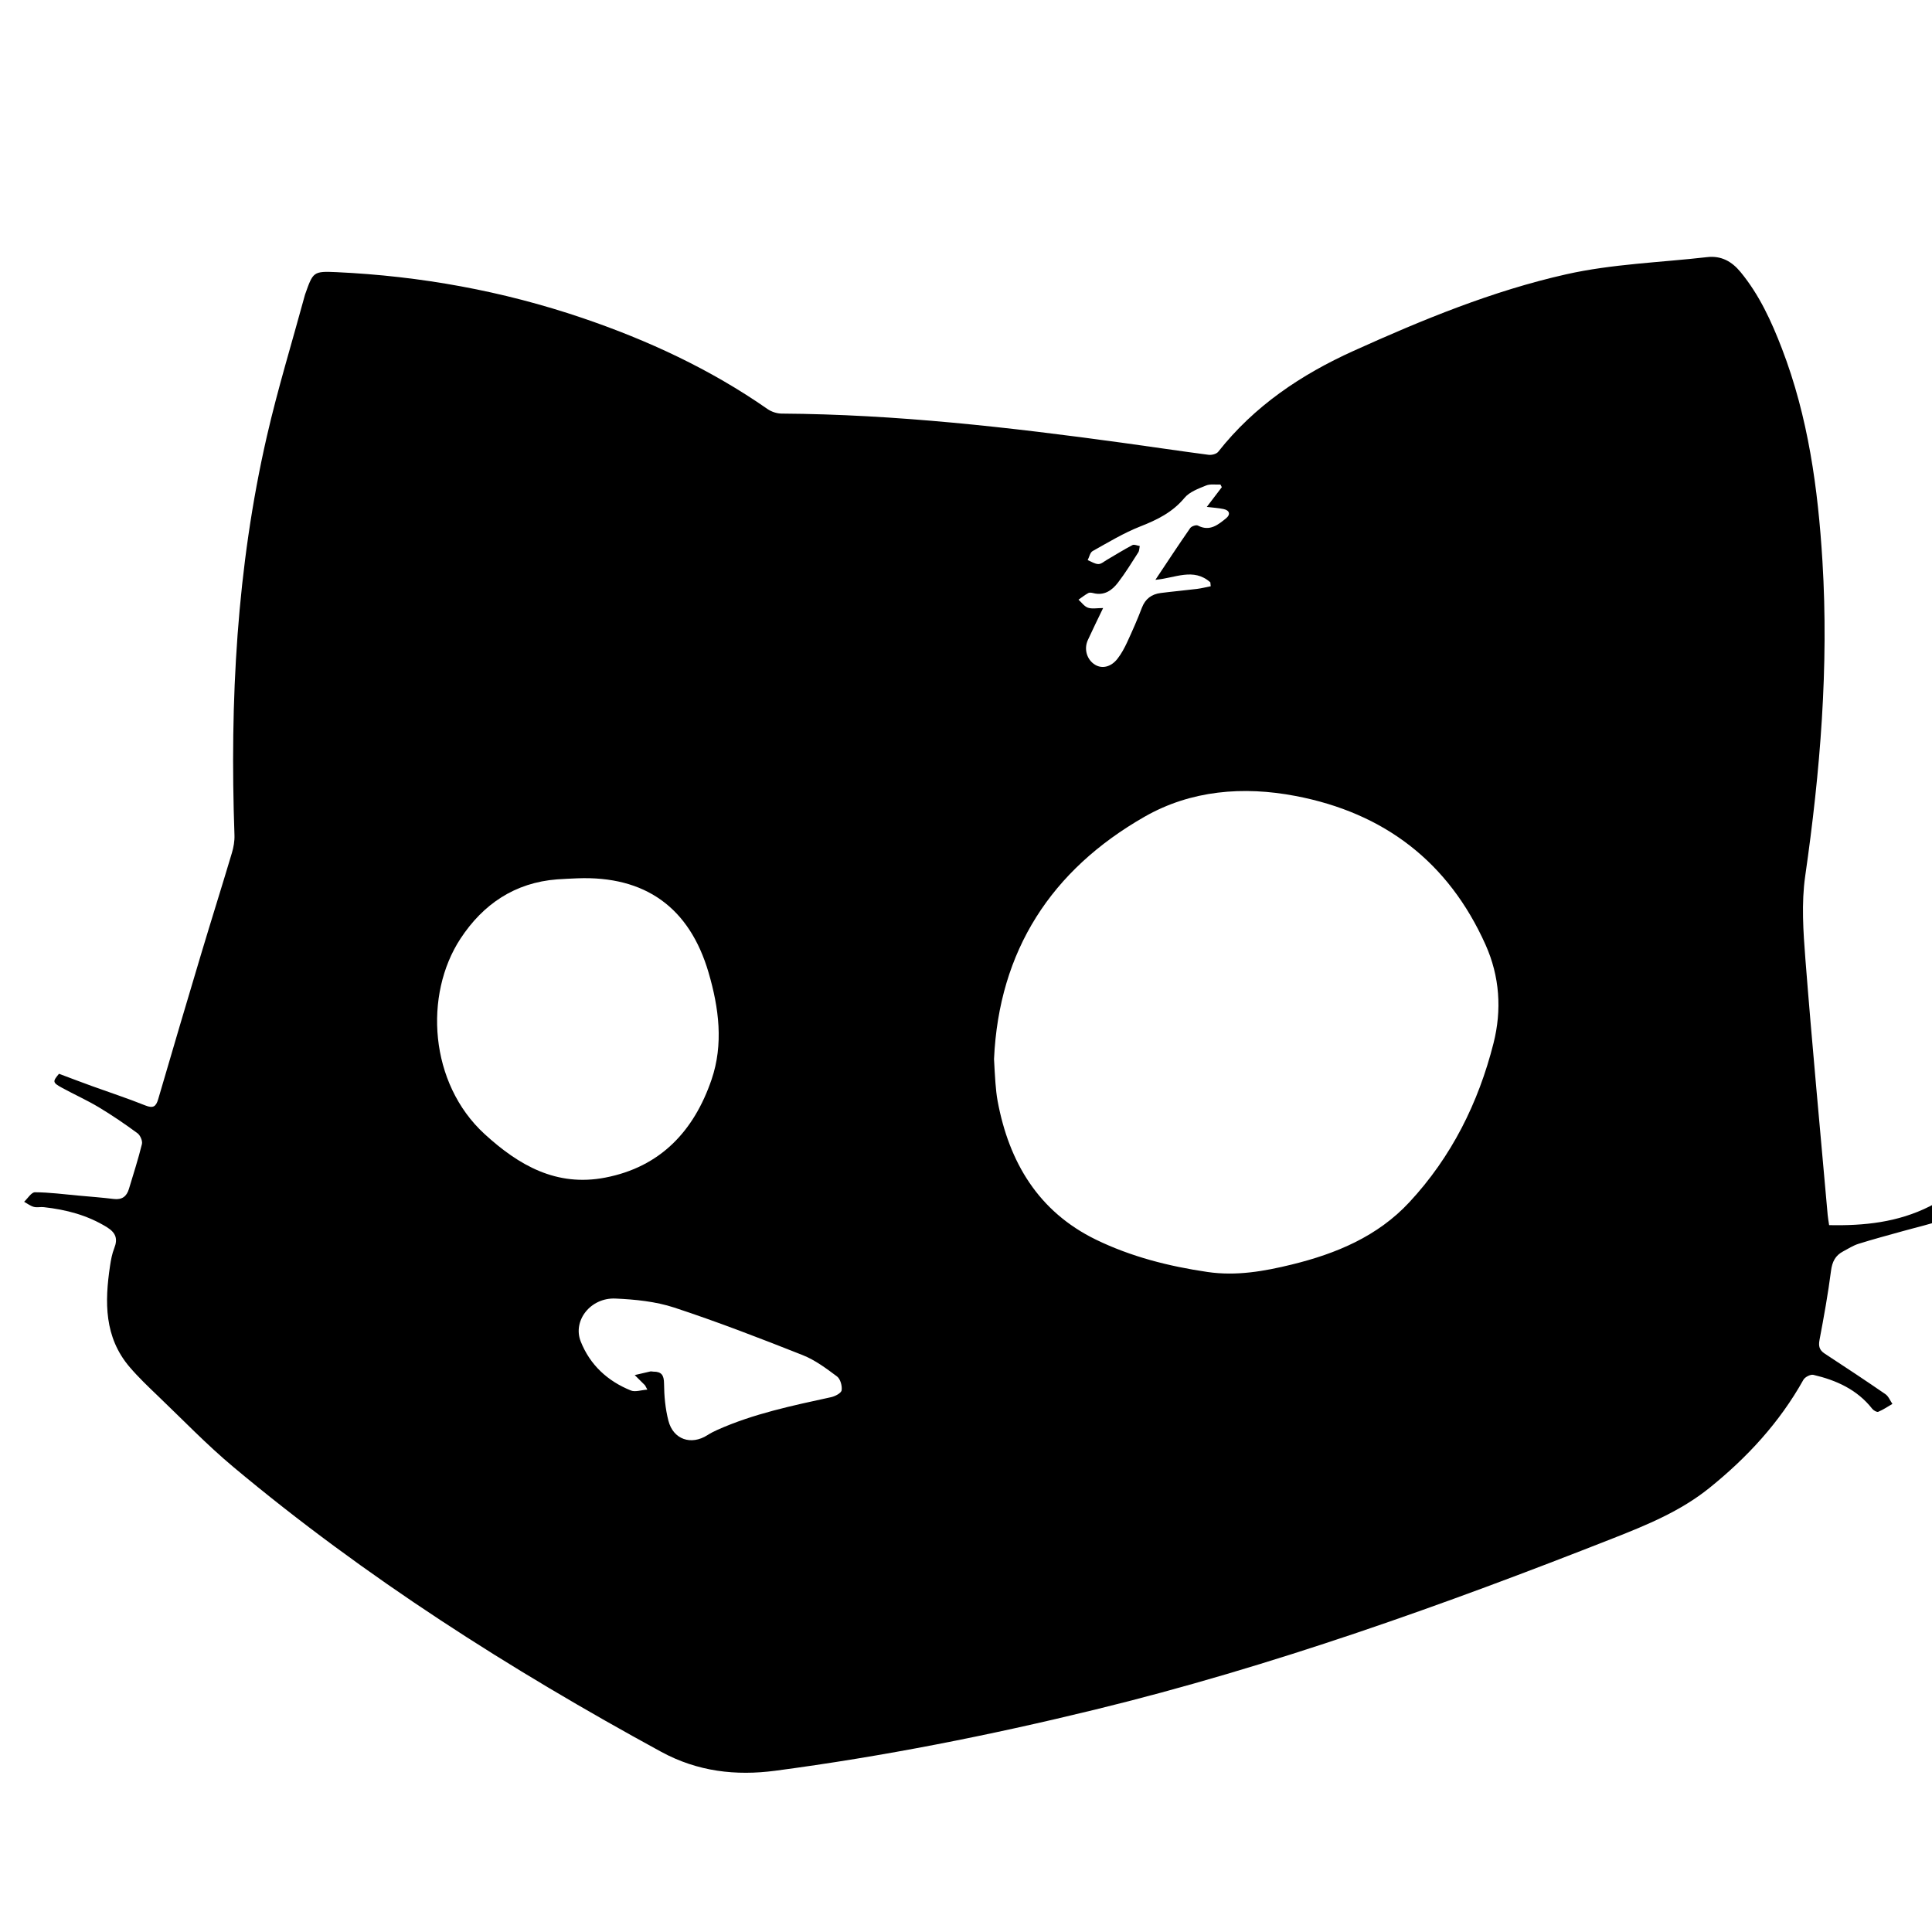 <svg version="1.1" id="layer-1" xmlns="http://www.w3.org/2000/svg" xmlns:xlink="http://www.w3.org/1999/xlink" viewBox="225 225 950 950" xml:space="preserve" class="relative opacity-100 size-5">
	<path fill="currentColor" d="M254.01,753c5.61,2.1,10.89,4.12,16.2,6.04c8.75,3.17,17.62,6.06,26.25,9.53c3.87,1.55,5.26,0.56,6.34-3.13
                                    c7-23.96,14.08-47.9,21.24-71.81c4.92-16.42,10.08-32.77,14.98-49.2c0.84-2.81,1.38-5.86,1.27-8.78
                                    c-2.34-65.98,1.12-131.53,15.92-196.06c5.35-23.34,12.41-46.29,18.69-69.42c0.04-0.16,0.1-0.32,0.15-0.48
                                    c3.88-10.93,3.9-11.41,15.42-10.87c41.29,1.92,81.64,9.21,120.81,22.51c32.3,10.97,63.02,25.22,91.12,44.8
                                    c1.91,1.33,4.58,2.22,6.91,2.24c56.24,0.37,111.97,6.73,167.58,14.35c14.14,1.94,28.25,4.07,42.4,5.92c1.51,0.2,3.85-0.39,4.71-1.47
                                    c17.76-22.55,40.78-37.98,66.6-49.65c33.87-15.31,68.32-29.5,104.57-37.65c22.59-5.08,46.15-5.79,69.28-8.44
                                    c6.9-0.79,12.1,2.09,16.43,7.36c9.24,11.23,15.17,24.22,20.32,37.61c12.94,33.64,17.76,68.88,19.93,104.57
                                    c3.16,51.93-1.09,103.42-8.48,154.82c-1.91,13.32-0.96,27.24,0.09,40.78c3.28,41.97,7.25,83.89,10.96,125.83
                                    c0.13,1.48,0.41,2.95,0.71,5.02c17.18,0.37,33.81-1.37,49.4-9.21c1.75-0.88,3.79-2.22,5.47-1.95c2.19,0.36,4.16,2.11,6.22,3.26
                                    c-1.46,1.75-2.59,4.45-4.43,5.08c-6.75,2.31-13.75,3.91-20.63,5.83c-7.21,2.01-14.44,3.94-21.58,6.18
                                    c-2.65,0.83-5.08,2.42-7.57,3.73c-3.83,2.02-5.38,5.1-5.95,9.55c-1.46,11.38-3.52,22.69-5.65,33.97c-0.58,3.07-0.08,5.01,2.53,6.72
                                    c10.02,6.56,20.01,13.16,29.87,19.95c1.53,1.05,2.32,3.17,3.44,4.8c-2.31,1.34-4.53,2.86-6.97,3.88c-0.67,0.28-2.3-0.66-2.94-1.47
                                    c-7.42-9.47-17.68-14.07-28.96-16.7c-1.41-0.33-4.14,1.08-4.9,2.44c-11.72,20.97-27.61,38.18-46.23,53.18
                                    c-14.14,11.39-30.61,18.15-47.16,24.67c-83.37,32.82-167.64,63.02-254.82,84.3c-51.94,12.68-104.37,23.08-157.38,30.08
                                    c-19.23,2.54-38.07,0.48-56.08-9.33c-74.3-40.5-145.41-85.71-210.4-140.09c-12.99-10.87-24.8-23.16-37.05-34.89
                                    c-4.78-4.58-9.6-9.17-13.89-14.19c-12.54-14.68-12.3-32.01-9.65-49.72c0.44-2.95,0.99-5.97,2.08-8.73
                                    c1.85-4.66,0.73-7.63-3.59-10.31c-9.57-5.93-20.05-8.65-31.05-9.87c-1.64-0.18-3.42,0.28-4.96-0.15c-1.68-0.47-3.16-1.63-4.72-2.5
                                    c1.77-1.64,3.56-4.68,5.32-4.67c7.13,0.03,14.26,0.99,21.39,1.63c5.8,0.52,11.61,0.97,17.39,1.67c4.04,0.49,6.34-1.27,7.44-4.96
                                    c2.2-7.33,4.57-14.62,6.39-22.05c0.38-1.55-0.83-4.33-2.2-5.33c-6.15-4.52-12.47-8.84-19.01-12.76c-5.84-3.5-12.1-6.3-18.08-9.57
                                    C250.79,757.32,250.81,756.82,254.01,753z M713.78,745.76c0.24,4.11,0.39,7.93,0.7,11.74c0.25,2.98,0.52,5.98,1.07,8.91
                                    c5.61,30.14,20.1,54.37,48.3,68.12c17.23,8.4,35.87,13.14,54.92,15.93c14.15,2.07,27.81-0.33,41.47-3.68
                                    c21.86-5.36,42.17-13.84,57.77-30.63c20.7-22.28,33.94-48.82,41.37-78.15c4.16-16.4,3.05-32.89-3.9-48.43
                                    c-18.22-40.72-49.82-64.84-93.39-73.17c-25.77-4.93-51.47-2.83-74.26,10.18C741.99,652.77,716.19,692.37,713.78,745.76z
                                    M508.92,656.88c-3.32,0.17-6.65,0.26-9.97,0.52c-20.8,1.59-36.41,12.22-47.51,29.13c-18.11,27.6-15.37,71.19,11.85,96.11
                                    c16.86,15.44,35.36,26.01,59.27,21.42c27.3-5.24,43.72-23.04,52.32-48.19c5.94-17.35,3.64-35.23-1.45-52.6
                                    C564.05,671.2,542.2,655.6,508.92,656.88z M543.31,908.31c-0.89-1.63-0.99-1.97-1.2-2.19c-1.66-1.67-3.34-3.32-5.01-4.97
                                    c2.56-0.6,5.11-1.22,7.68-1.78c0.47-0.1,0.99,0.09,1.49,0.09c4-0.02,5.22,1.71,5.25,5.89c0.05,6.1,0.63,12.36,2.15,18.25
                                    c2.39,9.27,11.19,12.2,19.2,7.08c1.53-0.98,3.17-1.83,4.83-2.57c17.92-8.01,36.99-11.95,56.02-16.11c1.96-0.43,4.93-2,5.13-3.38
                                    c0.31-2.17-0.62-5.56-2.26-6.79c-5.3-3.96-10.8-8.08-16.88-10.49c-20.87-8.26-41.85-16.37-63.16-23.38
                                    c-9.16-3.01-19.22-4.01-28.94-4.44c-12.22-0.54-21.13,10.87-17.05,21.13c4.58,11.53,13.22,19.47,24.66,24.08
                                    C537.31,909.58,540.18,908.53,543.31,908.31z M793.13,510.11c5.67-8.5,11.28-17.05,17.11-25.44c0.63-0.91,2.93-1.69,3.78-1.24
                                    c5.81,3.04,9.89-0.35,13.86-3.57c2.28-1.85,1.8-3.92-1.28-4.56c-2.49-0.52-5.06-0.66-8.2-1.04c2.78-3.65,5.08-6.68,7.39-9.71
                                    c-0.22-0.43-0.45-0.86-0.67-1.28c-2.38,0.11-5.02-0.39-7.1,0.47c-3.76,1.54-8.13,3.12-10.57,6.06c-5.91,7.11-13.43,10.8-21.78,14.07
                                    c-8.14,3.2-15.74,7.82-23.42,12.11c-1.24,0.7-1.63,2.92-2.42,4.44c1.75,0.7,3.49,1.91,5.25,1.94c1.41,0.03,2.88-1.32,4.28-2.13
                                    c4.15-2.41,8.23-4.97,12.48-7.2c0.88-0.46,2.38,0.27,3.59,0.45c-0.23,1.06-0.18,2.3-0.73,3.15c-3.24,5.04-6.37,10.18-10.02,14.91
                                    c-2.91,3.78-6.73,6.48-12.07,5.11c-0.79-0.2-1.83-0.39-2.45-0.05c-1.7,0.93-3.24,2.16-4.85,3.27c1.53,1.37,2.87,3.34,4.66,3.95
                                    c2.02,0.69,4.46,0.16,7.45,0.16c-2.7,5.65-5.2,10.67-7.52,15.77c-2.05,4.5-0.41,9.75,3.61,12.15c3.44,2.06,7.79,1.09,10.95-2.95
                                    c1.92-2.45,3.44-5.28,4.76-8.12c2.58-5.59,5.08-11.23,7.26-16.98c1.68-4.42,4.8-6.69,9.25-7.26c5.92-0.76,11.88-1.28,17.8-2.01
                                    c2.29-0.28,4.53-0.87,6.8-1.31c-0.06-0.64-0.13-1.28-0.19-1.92C811.86,503.97,802.83,509.29,793.13,510.11z"></path>
</svg>